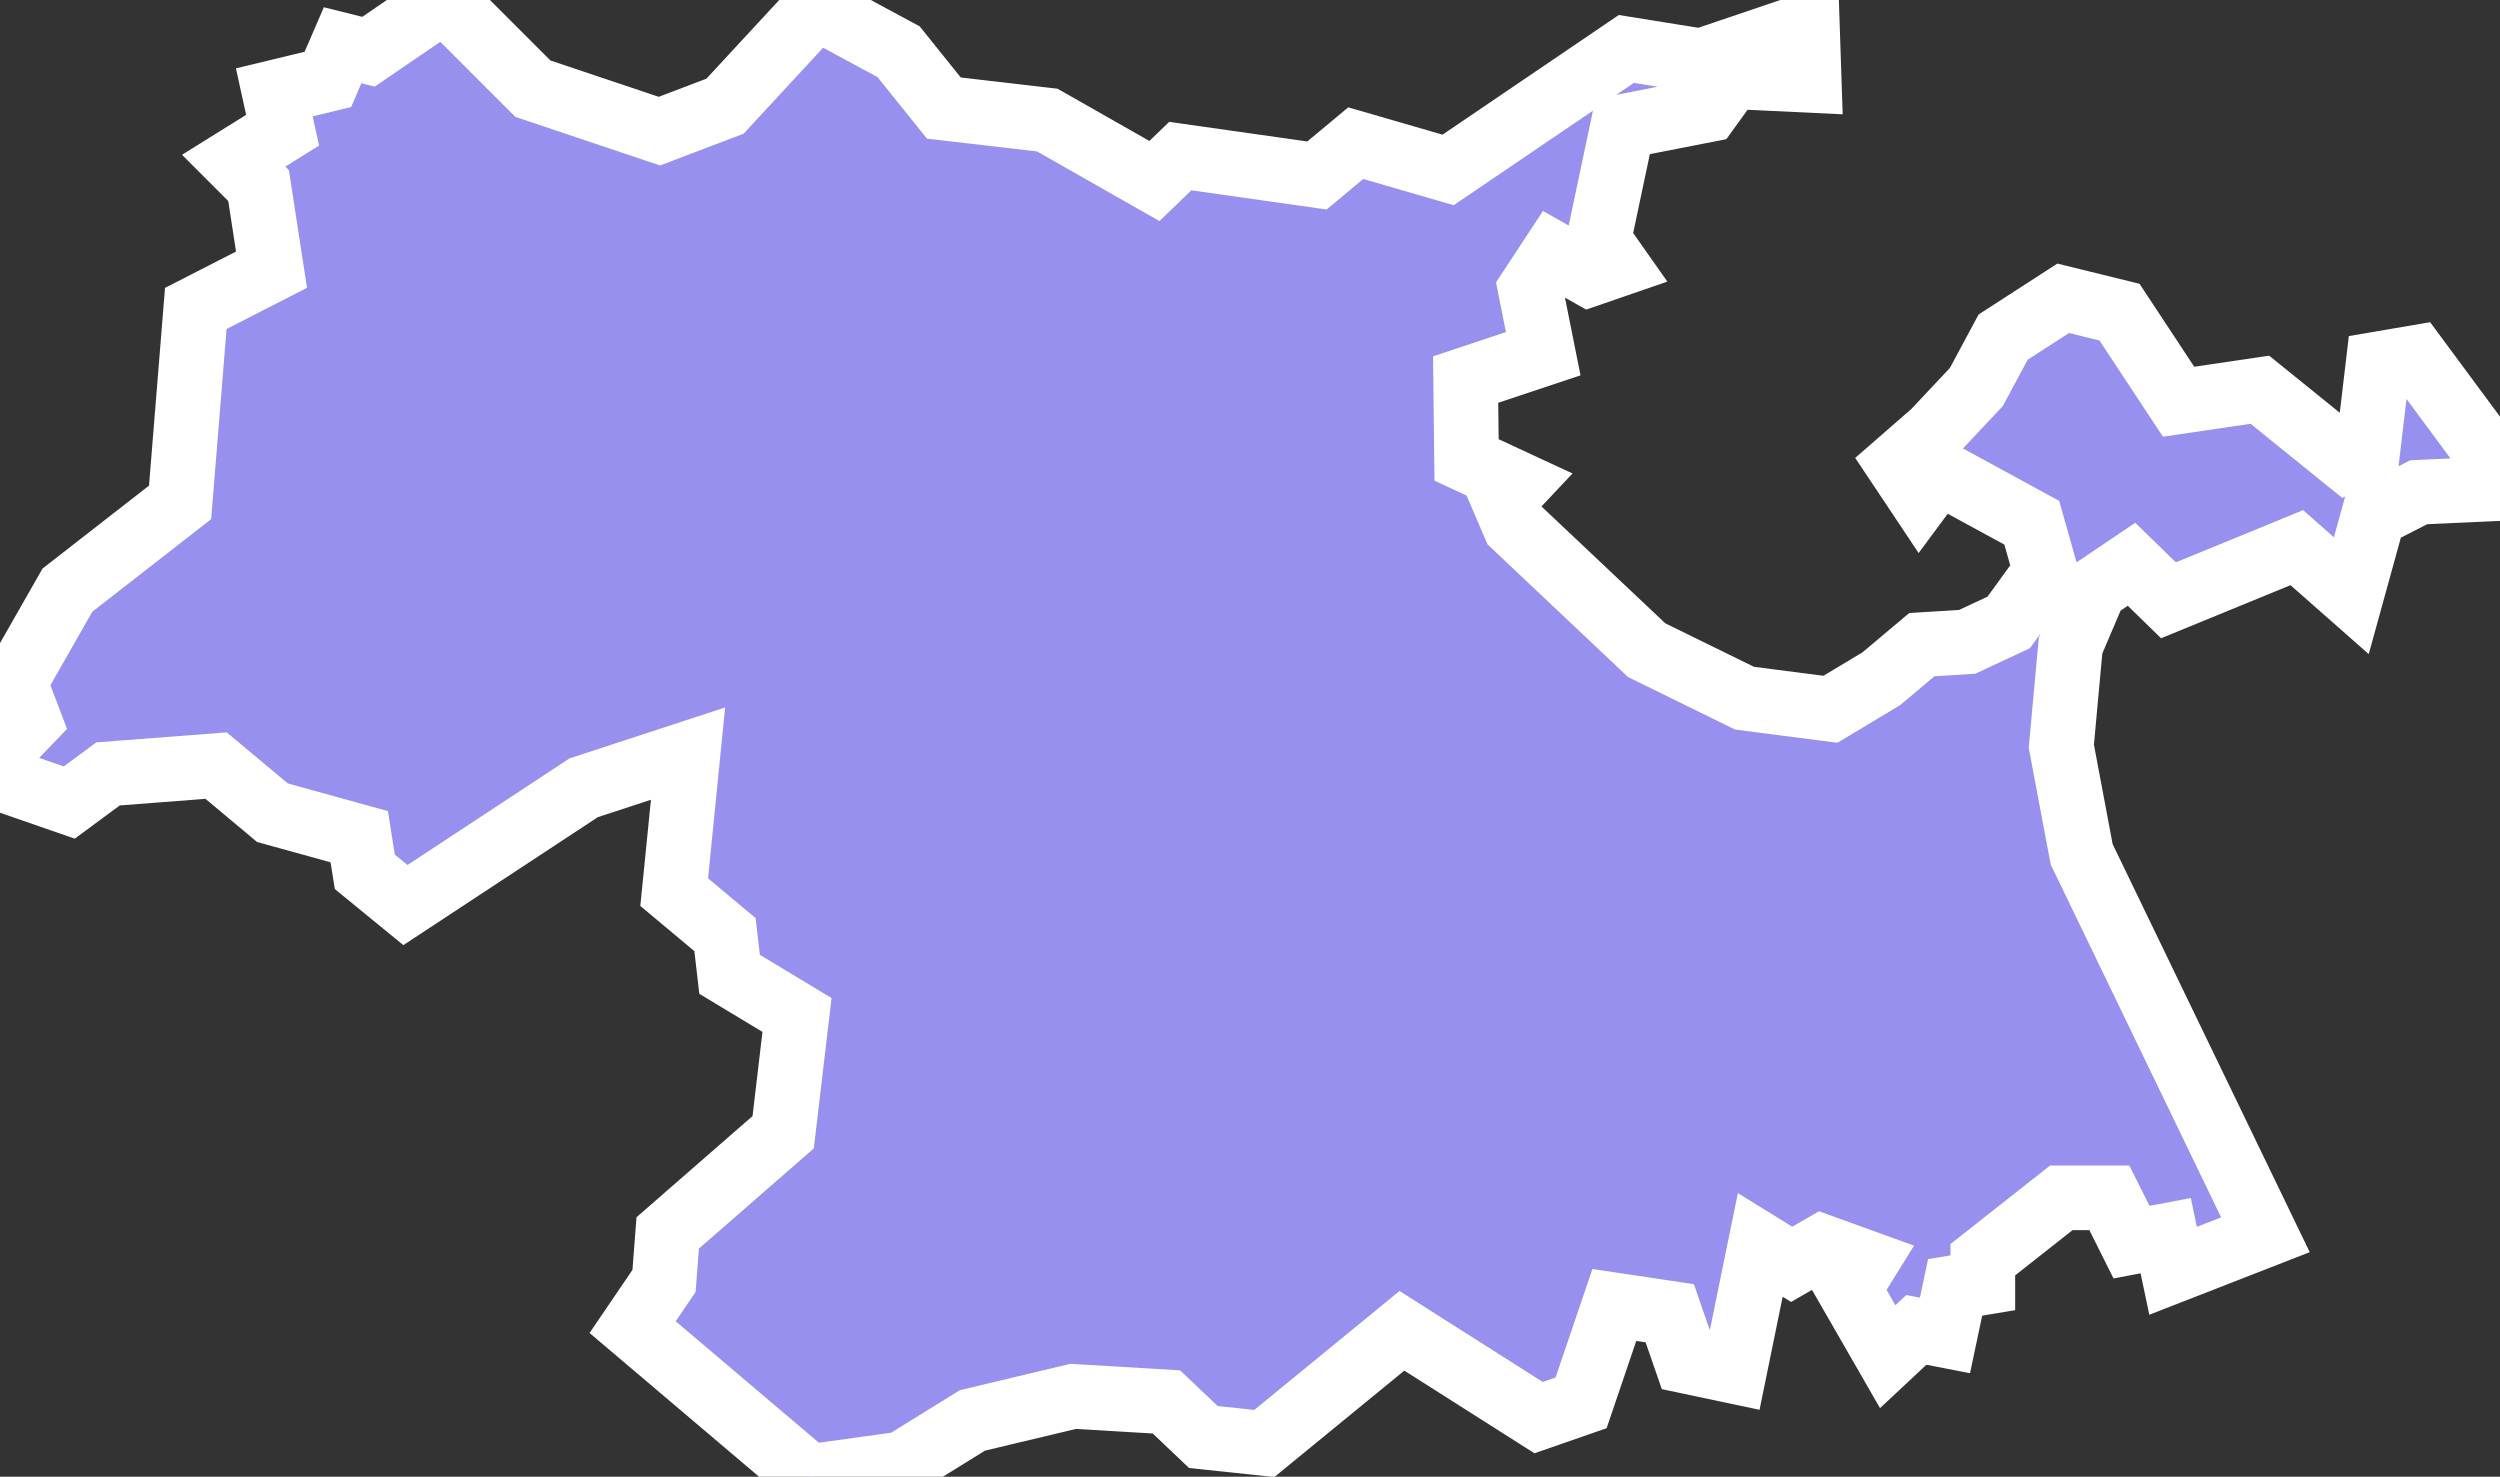 <svg xmlns="http://www.w3.org/2000/svg" viewBox="295.368 395.133 27.07 15.99" width="27.07" height="15.99">
            <rect x="295.368" y="395.133" width="27.07" height="15.99" fill="#333333" stroke="none"/>
            <path 
                d="m 295.368,403.563 0.07,-0.36 0,0 0.25,-0.26 -0.16,-0.42 0,0 0.57,-1 1.22,-0.95 0.17,-2.1 0.82,-0.42 0,0 -0.14,-0.91 0,0 -0.27,-0.27 0.53,-0.33 -0.09,-0.41 0.58,-0.14 0.16,-0.37 0.28,0.07 0.82,-0.56 0.96,0.96 1.37,0.46 0.71,-0.27 0.99,-1.07 0.89,0.48 0.49,0.61 1.12,0.13 1.16,0.66 0.28,-0.27 1.48,0.21 0.42,-0.35 1,0.29 1.93,-1.31 0.81,0.13 1.15,-0.39 0,0 0.02,0.6 -0.84,-0.04 -0.26,0.36 -0.92,0.18 -0.26,1.23 0.19,0.27 -0.29,0.1 -0.39,-0.22 -0.25,0.38 0.14,0.7 -0.84,0.28 0.01,0.87 0.56,0.26 -0.16,0.17 0.12,0.28 1.43,1.35 1.06,0.52 0.93,0.12 0.55,-0.33 0.44,-0.37 0.49,-0.03 0.45,-0.21 0.4,-0.55 -0.15,-0.53 -1.01,-0.55 -0.2,0.27 -0.24,-0.36 0.39,-0.34 0.46,-0.49 0.29,-0.54 0.65,-0.42 0.61,0.15 0.64,0.97 0.88,-0.13 0.94,0.76 0.23,-0.11 0.11,-0.93 0.41,-0.07 0.91,1.23 0,0.19 -0.88,0.04 -0.49,0.25 -0.24,0.87 -0.59,-0.52 -1.39,0.57 -0.4,-0.39 -0.4,0.27 -0.26,0.61 -0.1,1.09 0.22,1.17 1.99,4.12 0,0 -1,0.39 -0.08,-0.38 -0.37,0.07 -0.24,-0.48 -0.52,0 -0.85,0.67 0,0.25 -0.3,0.05 -0.11,0.52 -0.31,-0.06 -0.31,0.29 -0.42,-0.73 0.18,-0.29 -0.47,-0.17 -0.33,0.19 -0.34,-0.21 -0.28,1.37 -0.52,-0.11 -0.18,-0.52 -0.6,-0.09 -0.36,1.06 -0.46,0.16 -1.48,-0.94 -1.49,1.22 -0.66,-0.07 -0.4,-0.38 -1.01,-0.06 -1.09,0.26 -0.76,0.47 -1.01,0.14 -1.91,-1.62 0.34,-0.5 0.04,-0.52 1.25,-1.09 0.15,-1.27 -0.73,-0.44 -0.05,-0.43 -0.55,-0.46 0.15,-1.5 -1.13,0.37 -1.93,1.27 -0.44,-0.36 -0.06,-0.38 -0.94,-0.26 -0.61,-0.51 -1.17,0.09 -0.42,0.31 -0.75,-0.26 z" 
                fill="rgb(151, 144, 238)" 
                stroke="white" 
                stroke-width=".7px"
                title="Đà Nẵng" 
                id="VN-DN" 
            />
        </svg>